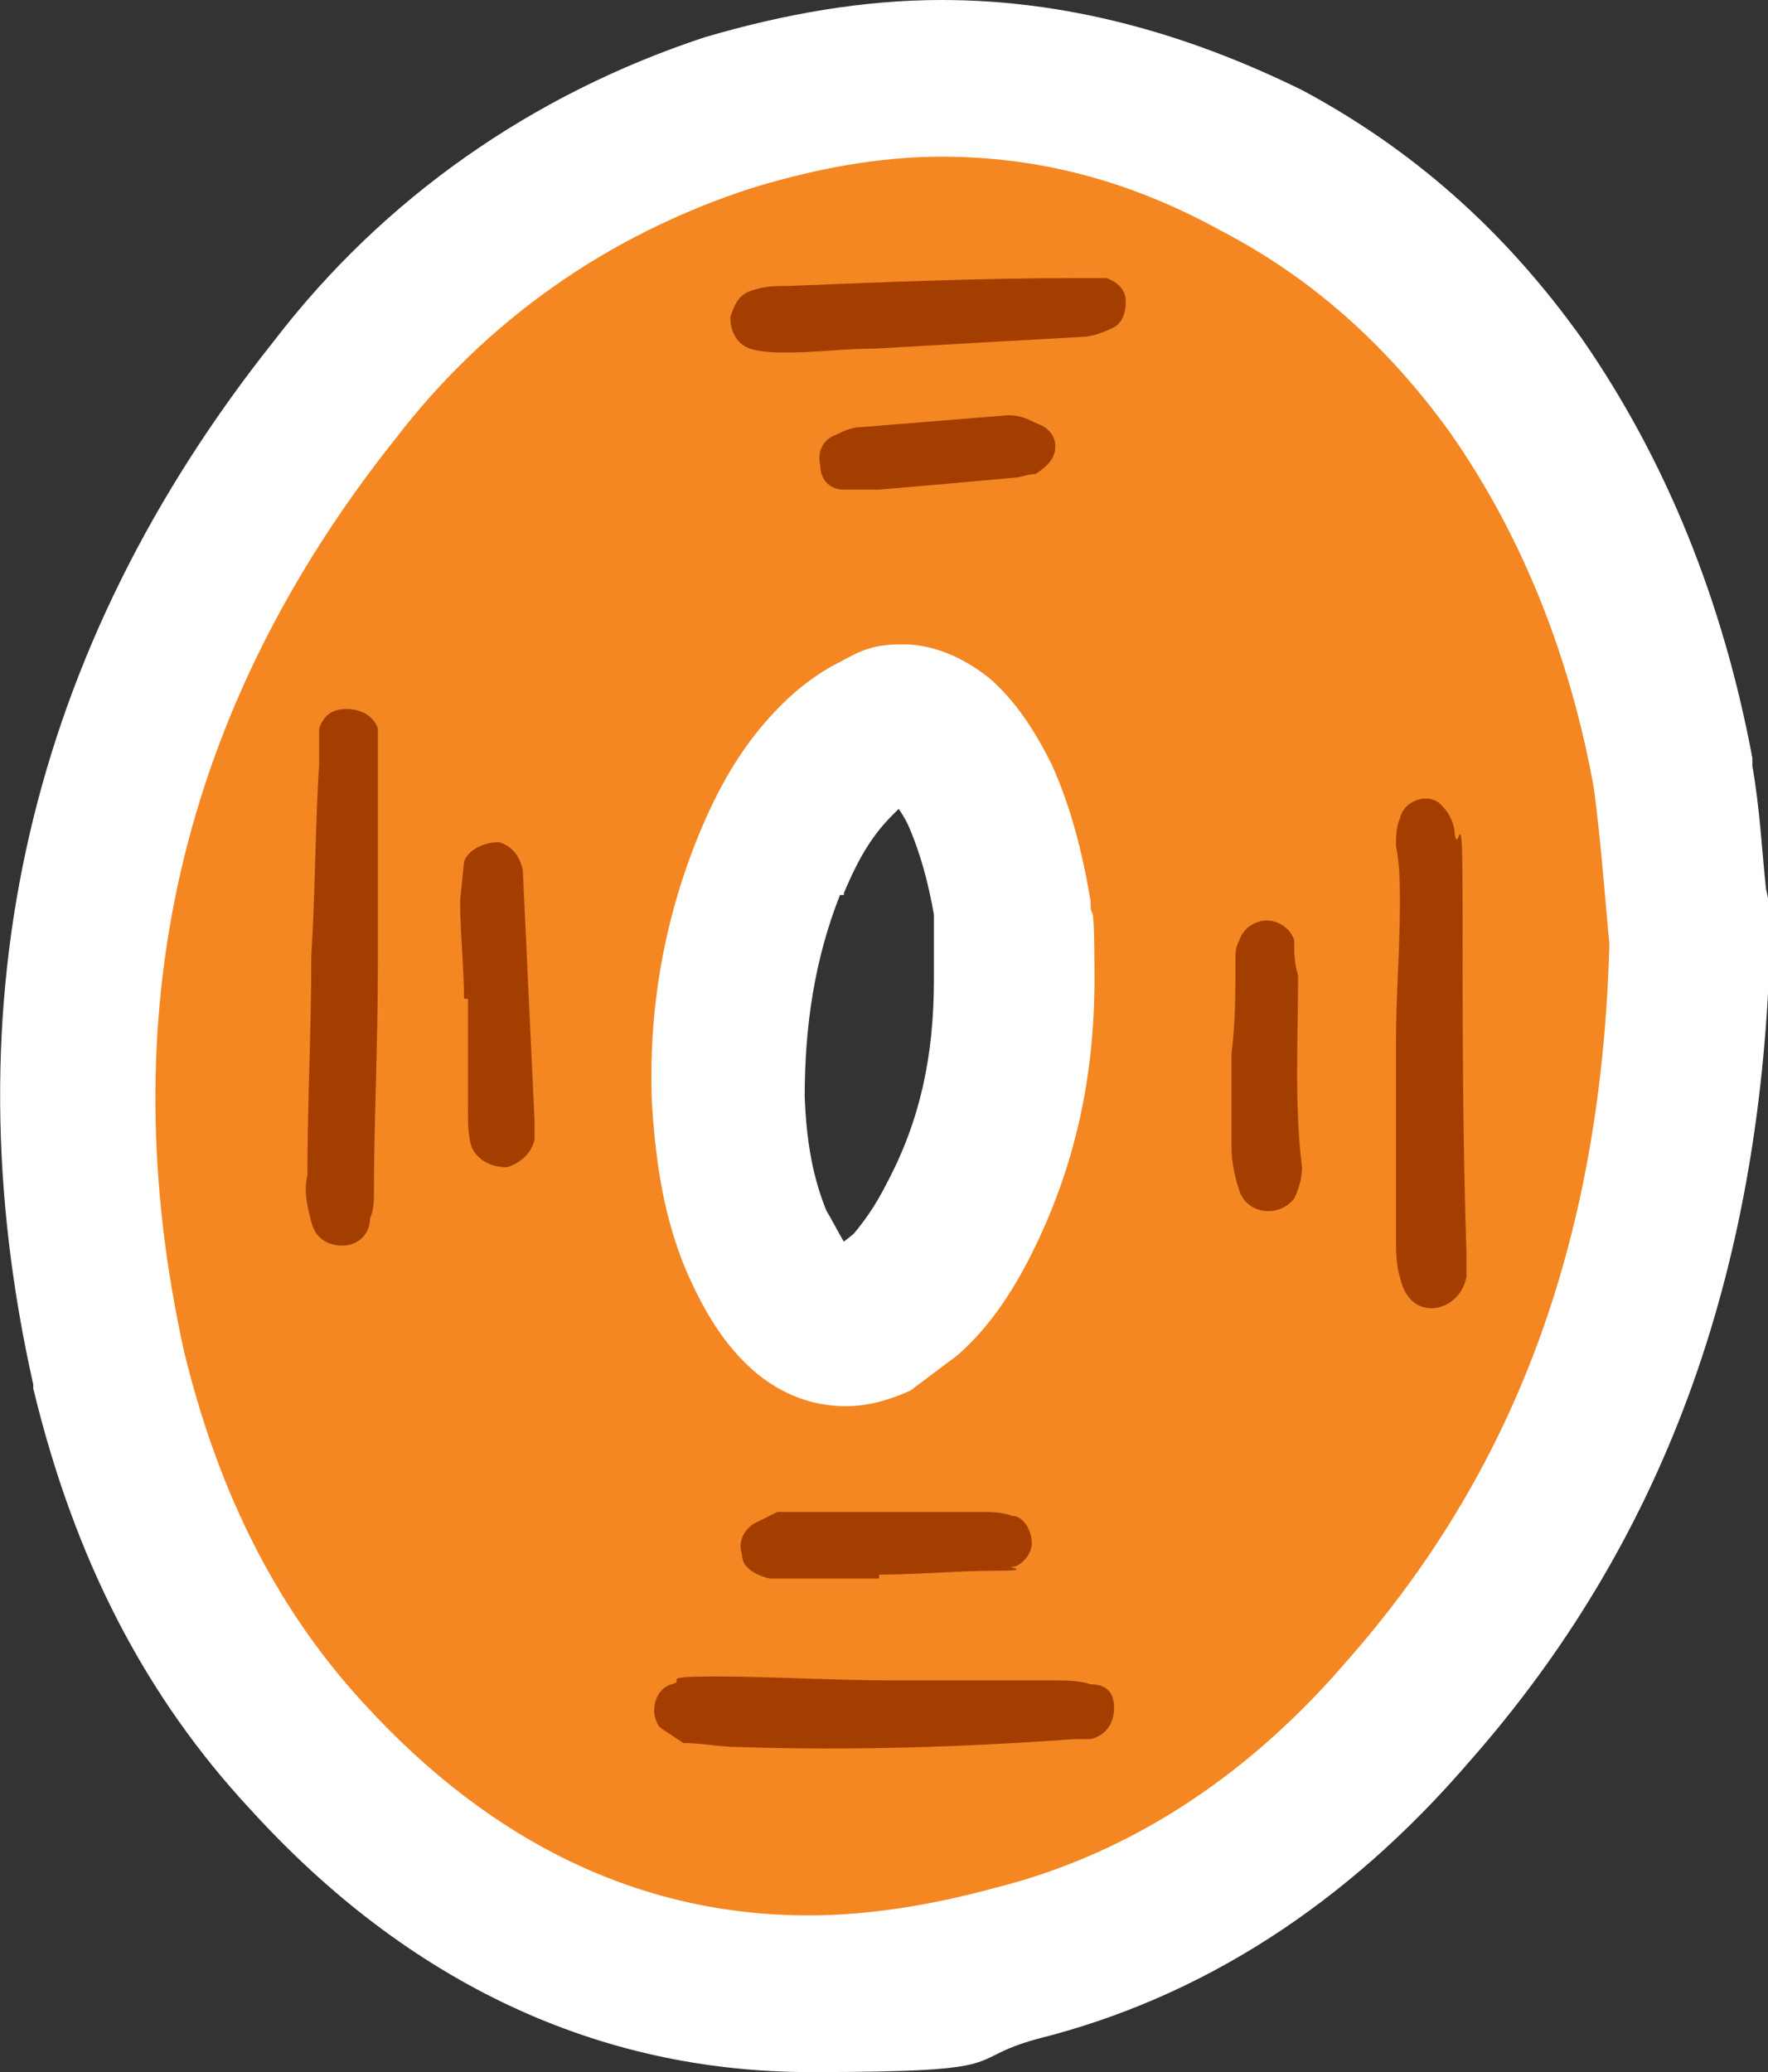 <?xml version="1.0" encoding="UTF-8"?>
<svg id="Layer_1" data-name="Layer 1" xmlns="http://www.w3.org/2000/svg" version="1.1" viewBox="0 0 90.3 105.8">
  <rect x="0" y="0" width="90.3" height="105.8" fill="#333333" stroke="none"/>
  <defs>
    <style>
      .cls-1 {
        fill: #f48722;
      }

      .cls-1, .cls-2, .cls-3 {
        stroke-width: 0px;
      }

      .cls-2 {
        fill: #a33e00;
      }

      .cls-3 {
        fill: #fff;
      }
    </style>
  </defs>
  <g id="Layer_1-2" data-name="Layer 1-2">
    <g>
      <path class="cls-1" d="M41.4,101.8c-9.7,0-18.3-4.1-25.7-12.1-4.9-5.3-8.2-11.8-10.1-19.8-4.1-18.5-.2-35.3,11.6-50,5.1-6.6,12-11.5,20.1-14.1,3.7-1.2,7.3-1.8,10.9-1.8,5.6,0,11,1.4,16.2,4.2,5,2.6,9.3,6.4,12.9,11.4,4,5.7,6.7,12.4,8.1,19.8v.2c.3,2.2.5,4.4.7,6.1,0,.7,0,1.4.2,2v.6c-.4,15.9-5.2,28.7-14.4,39.1-5.6,6.6-12.4,10.9-20,12.8-3.6,1-7.1,1.5-10.5,1.5h0ZM46.1,36.8c-.3,0-.7,0-1.2.4h0c-.7.4-1.3.9-2,1.6-1.4,1.3-2.3,2.9-3.3,5.3-1.6,3.8-2.3,7.9-2.1,12.1.2,2.3.4,4.8,1.5,7.2.8,1.7,1.5,2.8,2.4,3.6.7.5,1.3.8,2.1.8s.8,0,1.2-.3l1.9-1.5c1-.9,1.9-2.2,2.8-3.9,1.9-3.7,2.8-7.7,2.8-12.2s0-1,0-1.6v-2.1c-.4-2.2-.9-4.1-1.6-5.6-.7-1.4-1.4-2.3-2.1-3-.8-.6-1.4-.8-1.9-.8h-.5Z"/>
      <path class="cls-3" d="M48.1,8c4.9,0,9.6,1.2,14.3,3.8,4.6,2.4,8.4,5.8,11.6,10.2,3.8,5.4,6.2,11.6,7.4,18.2.4,3,.6,6,.8,8-.4,14.4-4.4,26.4-13.4,36.6-4.8,5.6-10.8,9.8-18,11.6-3.3.9-6.5,1.4-9.5,1.4-8.6,0-16.2-3.7-22.7-10.8-4.8-5.2-7.6-11.4-9.2-18-3.8-17.2-.2-32.8,10.8-46.6,4.6-6,10.8-10.4,18.2-12.8,3.3-1,6.5-1.6,9.7-1.6M43.2,71.8c1.1,0,2.2-.3,3.3-.8l2.4-1.8c1.6-1.4,2.8-3.2,3.8-5.2,2.2-4.4,3.2-9,3.2-14s-.2-2.6-.2-4c-.4-2.4-1-4.8-2-7-.8-1.6-1.8-3.2-3.2-4.4-1.4-1.1-2.9-1.7-4.4-1.7s-2.1.3-3.2.9c-1.2.6-2.2,1.4-3,2.2-2,2-3.2,4.2-4.2,6.6-1.8,4.4-2.6,9-2.4,13.8.2,3,.6,5.8,1.8,8.6.8,1.8,1.8,3.6,3.4,5,1.4,1.2,3,1.8,4.7,1.8M48.1,0c-4,0-8,.7-12.1,1.9h0c-8.8,2.9-16.4,8.2-22,15.5C1.5,33.1-2.7,51.1,1.7,70.7h0v.2c2.1,8.7,5.7,15.7,11.1,21.5,8.1,8.9,17.8,13.4,28.6,13.4s7.6-.6,11.6-1.7c8.4-2.1,15.8-6.9,22-14.1,9.9-11.2,14.9-24.8,15.4-41.6v-1c0-.6,0-1.2-.2-2-.2-1.8-.3-4-.7-6.3v-.4c-1.5-8-4.4-15.2-8.7-21.4h0c-4-5.6-8.7-9.7-14.3-12.7C60.4,1.6,54.3,0,48.1,0h0ZM43.1,45.6c.8-1.9,1.5-3,2.5-4l.3-.3c.2.3.4.6.6,1.1.5,1.2.9,2.6,1.2,4.3v3.3c0,3.9-.7,7.2-2.4,10.4-.6,1.2-1.2,2-1.7,2.6l-.5.4c-.3-.5-.6-1.1-.9-1.6-.6-1.5-1-3.2-1.1-5.8,0-3.6.5-7,1.8-10.3h.2ZM43.7,63.9h0Z"/>
    </g>
  </g>
  <g id="Layer_2" data-name="Layer 2">
    <path class="cls-2" d="M56.7,16.8c.6-.2.8-.8.8-1.4s-.4-1-1-1.2h-1.6c-4.8,0-9.6.2-14.6.4-.6,0-1.2,0-1.8.2-.8.2-1,.8-1.2,1.4,0,.8.4,1.4,1,1.6s1.4.2,2,.2c1.4,0,2.8-.2,4.4-.2,3.4-.2,7-.4,10.6-.6.4,0,1-.2,1.4-.4Z"/>
    <path class="cls-2" d="M42.7,22.2c-.6.2-1,.8-.8,1.6,0,.6.4,1.2,1.2,1.2h1.8c2.4-.2,4.6-.4,6.8-.6.4,0,.8-.2,1.2-.2.6-.4,1-.8,1-1.4s-.4-1-1-1.2c-.4-.2-.8-.4-1.4-.4l-7.4.6c-.6,0-1,.2-1.4.4Z"/>
    <path class="cls-2" d="M19.3,49v-11.8c-.2-.6-.8-1-1.6-1s-1.2.4-1.4,1v1.8c-.2,3.2-.2,6.6-.4,9.8,0,3.8-.2,7.6-.2,11.2-.2.8,0,1.6.2,2.4.2.8.8,1.2,1.6,1.2s1.4-.6,1.4-1.4c.2-.4.2-1,.2-1.4,0-3.6.2-7.2.2-11.8Z"/>
    <path class="cls-2" d="M74.9,65.2v-1.2c-.2-6-.2-11.8-.2-17.8s-.2-2.4-.4-3.6c0-.4-.2-1-.6-1.4-.6-.8-2-.4-2.2.6-.2.4-.2,1-.2,1.4.2,1,.2,2,.2,3,0,2.2-.2,4.6-.2,7v10c0,.6,0,1.4.2,2,.2,1,.8,1.6,1.6,1.6s1.6-.6,1.8-1.6Z"/>
    <path class="cls-2" d="M27.3,58.2v-1c-.2-4.2-.4-8.6-.6-12.8-.2-.8-.6-1.2-1.2-1.4-.8,0-1.6.4-1.8,1l-.2,2c0,1.6.2,3.4.2,5h.2v5.6c0,.8,0,1.4.2,2,.4.8,1.2,1,1.8,1,.6-.2,1.2-.6,1.4-1.4Z"/>
    <path class="cls-2" d="M66.1,61.2c.2-.4.4-1,.4-1.6-.4-3.2-.2-6.6-.2-9.8-.2-.6-.2-1.2-.2-1.8-.2-.6-.8-1-1.4-1s-1.2.4-1.4,1c-.2.4-.2.6-.2,1,0,1.6,0,3.2-.2,4.8v4.8c0,.8.2,1.6.4,2.2.4,1.2,2,1.4,2.8.4Z"/>
    <path class="cls-2" d="M52.7,78.8c0-.6-.4-1.4-1-1.4-.6-.2-1-.2-1.6-.2h-10.4l-1.2.6c-.6.4-.8,1-.6,1.6,0,.6.6,1,1.4,1.2h5.6v-.2c2,0,4-.2,6-.2s.4-.2.8-.2,1-.6,1-1.2Z"/>
    <path class="cls-2" d="M55.7,88.8c.8-.2,1.2-.8,1.2-1.6s-.4-1.2-1.2-1.2c-.6-.2-1.2-.2-2-.2h-8.2c-3,0-6-.2-9-.2s-1.4.2-2.2.4c-.8.2-1.2,1.4-.6,2.2l1.2.8c1,0,1.8.2,2.8.2,5.8.2,11.6,0,17.2-.4,0,0,.8,0,.8,0Z"/>
  </g>
</svg>